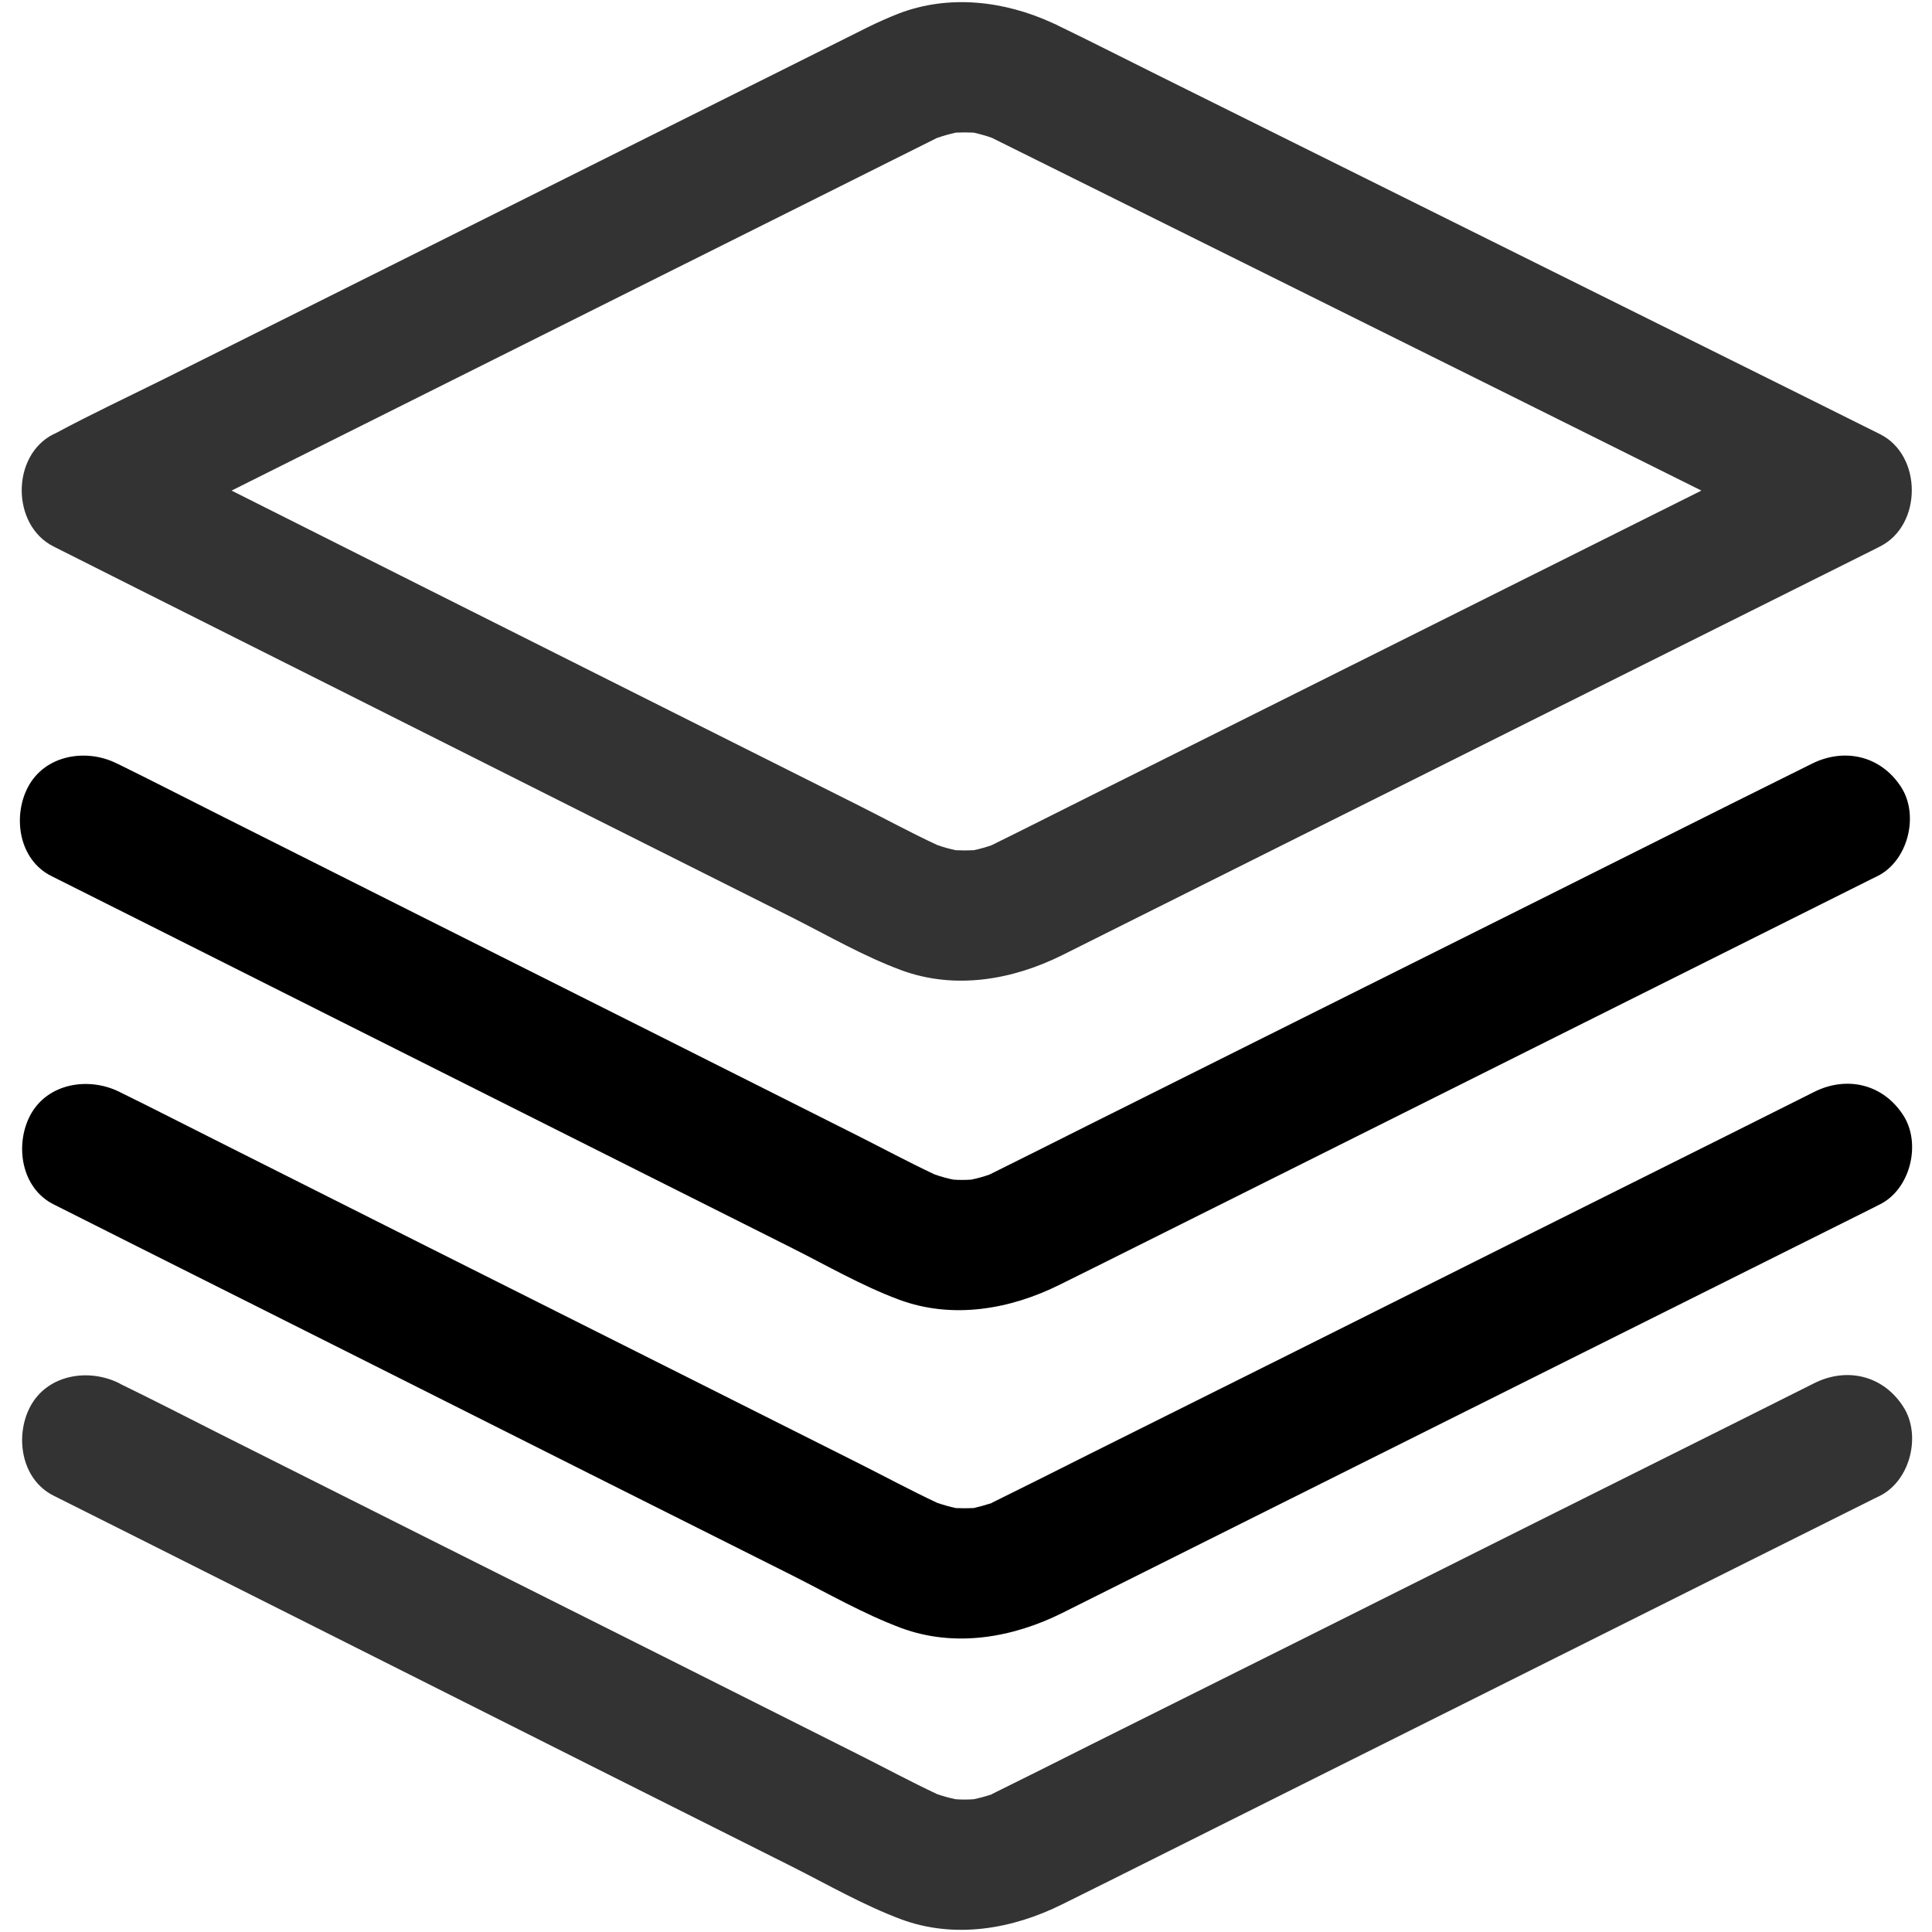 <?xml version="1.0" encoding="UTF-8"?>
<svg width="14px" height="14px" viewBox="0 0 14 14" version="1.1" xmlns="http://www.w3.org/2000/svg" xmlns:xlink="http://www.w3.org/1999/xlink">
    <!-- Generator: Sketch 57 (83077) - https://sketch.com -->
    <title>用户管理</title>
    <desc>Created with Sketch.</desc>
    <g id="执行辅助中心" stroke="none" stroke-width="1" fill="none" fill-rule="evenodd">
        <g id="我的任务-&gt;-货物市场流向信息查询" transform="translate(-1214, -103)" fill-rule="nonzero">
            <g id="编组-16" transform="translate(116, 26)">
                <g id="编组-28">
                    <g id="编组-18" transform="translate(0, 67)">
                        <g id="编组-24">
                            <g id="编组-14备份" transform="translate(1097, 9)">
                                <g id="管理">
                                    <rect id="矩形" fill="#333333" opacity="0" x="0" y="0" width="16" height="16"></rect>
                                    <path d="M1.388,4.96 L2.016,5.276 L3.502,6.022 L5.274,6.913 L6.737,7.647 C6.997,7.778 7.257,7.929 7.53,8.03 C7.919,8.174 8.337,8.101 8.698,7.921 L9.016,7.762 C9.31,7.615 9.749,7.396 10.332,7.104 C10.915,6.813 11.498,6.522 12.081,6.23 L13.693,5.425 L14.582,4.981 L14.623,4.96 C14.93,4.807 14.931,4.299 14.623,4.146 L14.031,3.851 L12.602,3.141 L10.88,2.285 L9.391,1.545 C9.149,1.425 8.909,1.302 8.666,1.185 L8.655,1.179 C8.646,1.175 8.636,1.17 8.626,1.166 C8.277,1.006 7.876,0.958 7.51,1.099 C7.434,1.129 7.36,1.162 7.287,1.198 L6.969,1.357 L5.612,2.035 L3.81,2.936 L2.201,3.74 C1.934,3.873 1.662,4 1.4,4.141 L1.388,4.146 C1.08,4.3 1.081,4.806 1.388,4.96 Z M3.884,3.952 L5.604,3.092 L7.085,2.352 C7.32,2.235 7.555,2.116 7.791,1.999 L7.795,1.998 C7.838,1.983 7.882,1.971 7.926,1.961 C7.969,1.959 8.012,1.959 8.055,1.961 C8.099,1.971 8.143,1.983 8.186,1.998 L8.772,2.289 L10.201,2.999 L11.923,3.855 L13.329,4.555 L12.118,5.16 L10.393,6.022 L8.9,6.768 C8.663,6.886 8.427,7.006 8.189,7.123 L8.185,7.125 C8.142,7.14 8.099,7.152 8.055,7.161 C8.012,7.163 7.969,7.163 7.926,7.161 C7.88,7.151 7.835,7.139 7.791,7.123 C7.599,7.034 7.412,6.932 7.223,6.837 L5.804,6.125 L4.087,5.263 L2.678,4.555 L3.884,3.952 Z" id="形状" fill="#333333"></path>
                                    <path d="M1.372,7.348 L2,7.663 L3.486,8.41 L5.258,9.3 L6.722,10.035 C6.982,10.165 7.241,10.316 7.515,10.418 C7.904,10.562 8.322,10.488 8.682,10.308 L9,10.15 L10.317,9.492 L12.065,8.618 L13.677,7.812 L14.565,7.368 L14.606,7.348 C14.828,7.237 14.908,6.906 14.776,6.703 C14.63,6.477 14.367,6.416 14.13,6.534 L13.531,6.832 L12.102,7.547 L10.376,8.409 L8.883,9.155 C8.647,9.273 8.41,9.393 8.173,9.51 L8.168,9.512 C8.126,9.527 8.082,9.539 8.038,9.548 C7.995,9.551 7.952,9.551 7.909,9.548 C7.863,9.539 7.818,9.526 7.774,9.511 C7.582,9.421 7.395,9.32 7.206,9.225 L5.788,8.512 L4.071,7.65 L2.583,6.902 C2.342,6.781 2.101,6.657 1.859,6.538 L1.848,6.533 C1.628,6.422 1.327,6.468 1.203,6.703 C1.09,6.917 1.136,7.23 1.372,7.348 Z" id="路径" fill="#000000"></path>
                                    <path d="M14.147,8.912 L13.548,9.212 L12.118,9.926 L10.393,10.789 L8.9,11.534 C8.663,11.653 8.427,11.772 8.189,11.889 L8.185,11.892 C8.142,11.906 8.099,11.918 8.055,11.928 C8.012,11.93 7.969,11.93 7.926,11.928 C7.88,11.918 7.835,11.905 7.791,11.89 C7.599,11.8 7.412,11.699 7.223,11.604 L5.804,10.891 L4.087,10.029 L2.6,9.281 C2.358,9.16 2.118,9.036 1.875,8.917 L1.865,8.912 C1.644,8.802 1.344,8.847 1.219,9.082 C1.106,9.296 1.153,9.609 1.388,9.727 L2.016,10.043 L3.502,10.789 L5.274,11.68 L6.737,12.414 C6.997,12.545 7.257,12.695 7.53,12.797 C7.919,12.941 8.337,12.868 8.698,12.688 L9.016,12.529 L10.332,11.871 L12.081,10.997 L13.693,10.192 L14.582,9.748 L14.623,9.727 C14.844,9.617 14.924,9.286 14.792,9.082 C14.646,8.855 14.383,8.794 14.147,8.912 Z" id="路径" fill="#000000"></path>
                                    <path d="M14.147,11.023 L13.548,11.323 L12.118,12.037 L10.393,12.9 L8.9,13.645 C8.663,13.764 8.427,13.883 8.189,14 L8.185,14.003 C8.142,14.017 8.099,14.029 8.055,14.038 C8.012,14.041 7.969,14.041 7.926,14.038 C7.88,14.029 7.835,14.016 7.791,14.001 C7.599,13.911 7.412,13.81 7.223,13.715 L5.804,13.002 L4.087,12.141 L2.6,11.394 C2.358,11.272 2.118,11.148 1.875,11.03 L1.865,11.024 C1.644,10.913 1.344,10.958 1.219,11.193 C1.106,11.407 1.153,11.72 1.388,11.838 L2.016,12.153 L3.502,12.9 L5.274,13.791 L6.737,14.525 C6.997,14.656 7.257,14.806 7.53,14.908 C7.919,15.052 8.337,14.979 8.698,14.799 L9.016,14.641 L10.332,13.983 L12.081,13.109 L13.693,12.303 L14.582,11.859 L14.623,11.839 C14.844,11.728 14.924,11.398 14.792,11.194 C14.646,10.966 14.383,10.905 14.147,11.023 L14.147,11.023 Z" id="路径" fill="#333333"></path>
                                </g>
                            </g>
                        </g>
                    </g>
                </g>
            </g>
        </g>
    </g>
</svg>